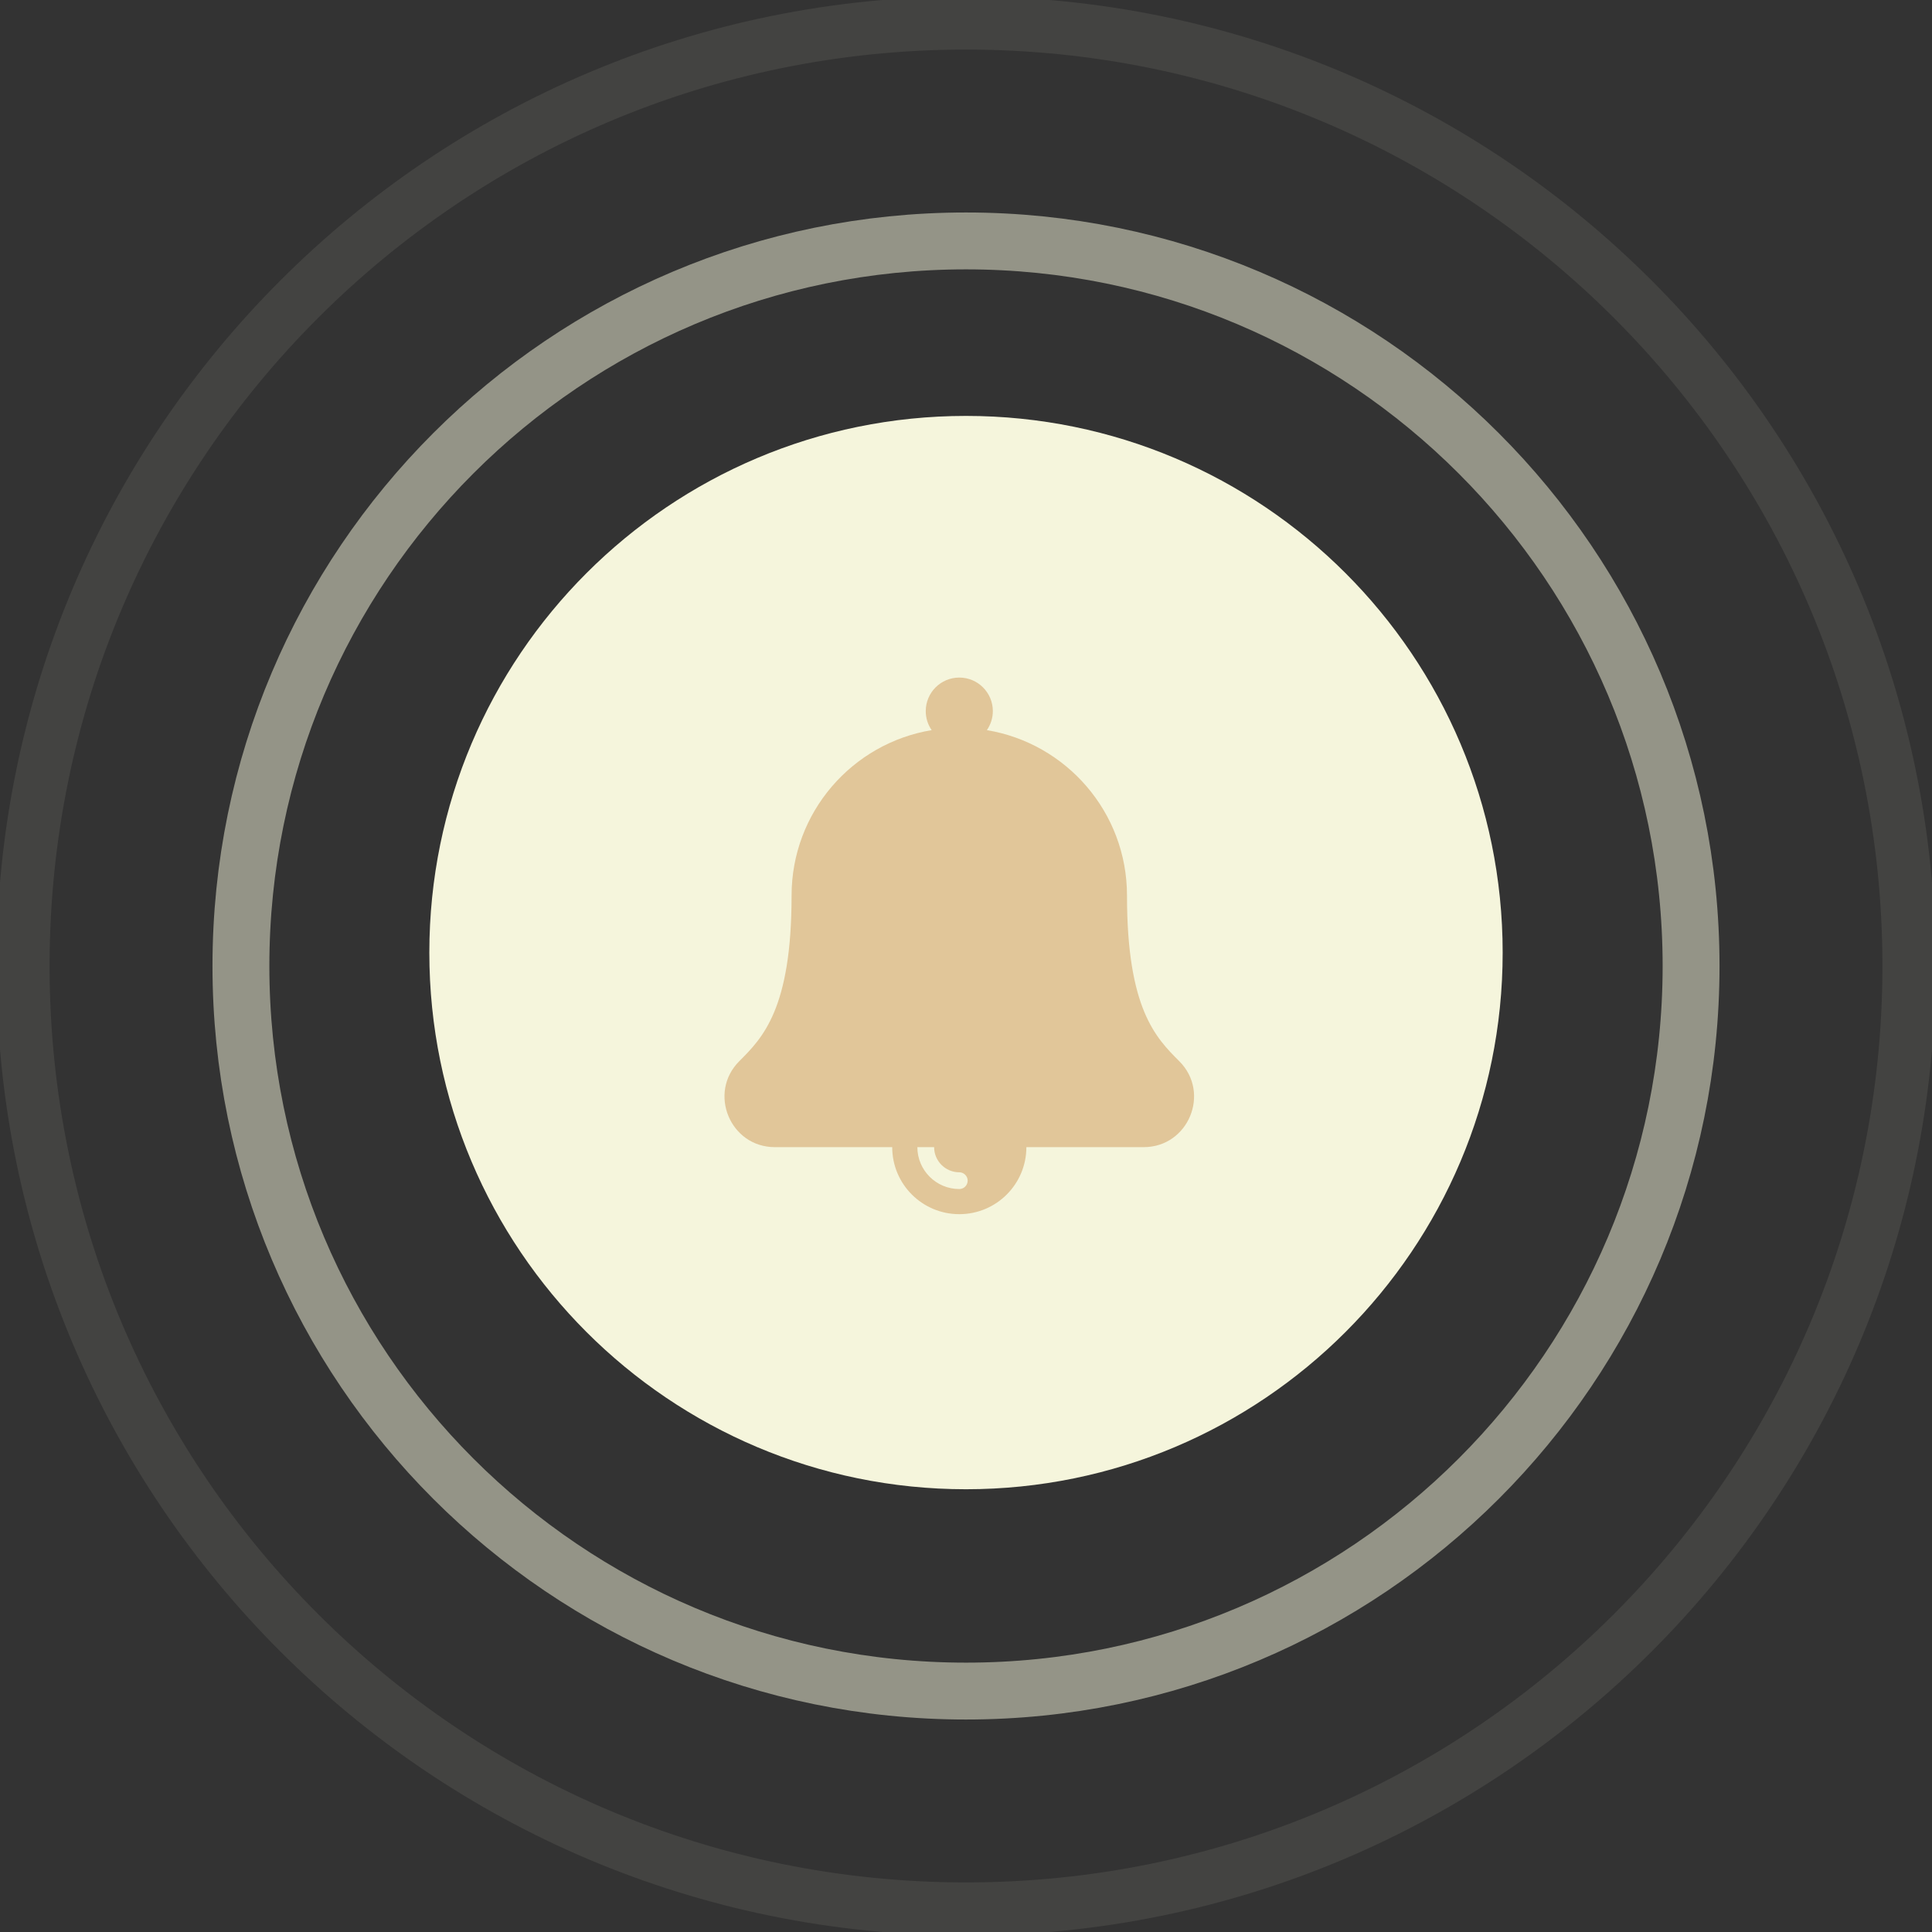 <svg width="130" height="130" viewBox="0 0 130 130" fill="none" xmlns="http://www.w3.org/2000/svg">
<rect x="0" y="0" width="130" height="130" fill="#333333" stroke="none"/>
<path d="M65 27.986C84.944 27.986 101.111 44.153 101.111 64.097C101.111 84.041 84.944 100.208 65 100.208C45.056 100.208 28.889 84.041 28.889 64.097C28.889 44.153 45.056 27.986 65 27.986Z" fill="#F5F5DC"/>
<path d="M79.351 71.406C77.781 69.837 75.833 67.885 75.833 60.258C75.833 54.659 71.753 50.015 66.405 49.129C66.665 48.753 66.806 48.306 66.806 47.849C66.806 46.601 65.794 45.592 64.549 45.592C63.303 45.592 62.292 46.601 62.292 47.849C62.292 48.324 62.438 48.766 62.689 49.129C57.341 50.015 53.264 54.659 53.264 60.258C53.264 67.885 51.312 69.837 49.743 71.406C47.618 73.533 49.126 77.189 52.139 77.189H60.035C60.035 79.681 62.055 81.699 64.549 81.699C67.042 81.699 69.062 79.681 69.062 77.189H76.958C79.965 77.189 81.483 73.538 79.351 71.406ZM64.549 78.881C64.698 78.881 64.841 78.94 64.946 79.047C65.052 79.152 65.112 79.293 65.112 79.442C65.112 79.594 65.052 79.739 64.946 79.843C64.841 79.95 64.698 80.007 64.549 80.007C62.994 80.007 61.727 78.744 61.727 77.189H62.855C62.855 78.121 63.615 78.881 64.549 78.881Z" fill="#E1C699"/>
<g opacity="0.5">
<path d="M65 16.211C91.945 16.211 113.789 38.055 113.789 65C113.789 91.945 91.945 113.789 65 113.789C38.055 113.789 16.211 91.945 16.211 65C16.211 38.055 38.055 16.211 65 16.211Z" stroke="#F5F5DC" stroke-width="3.827"/>
</g>
<g opacity="0.083">
<path d="M65 1.548C100.043 1.548 128.452 29.957 128.452 65C128.452 100.043 100.043 128.451 65 128.451C29.957 128.451 1.549 100.043 1.549 65C1.549 29.957 29.957 1.548 65 1.548Z" stroke="#F5F5DC" stroke-width="3.575"/>
</g>
</svg>
